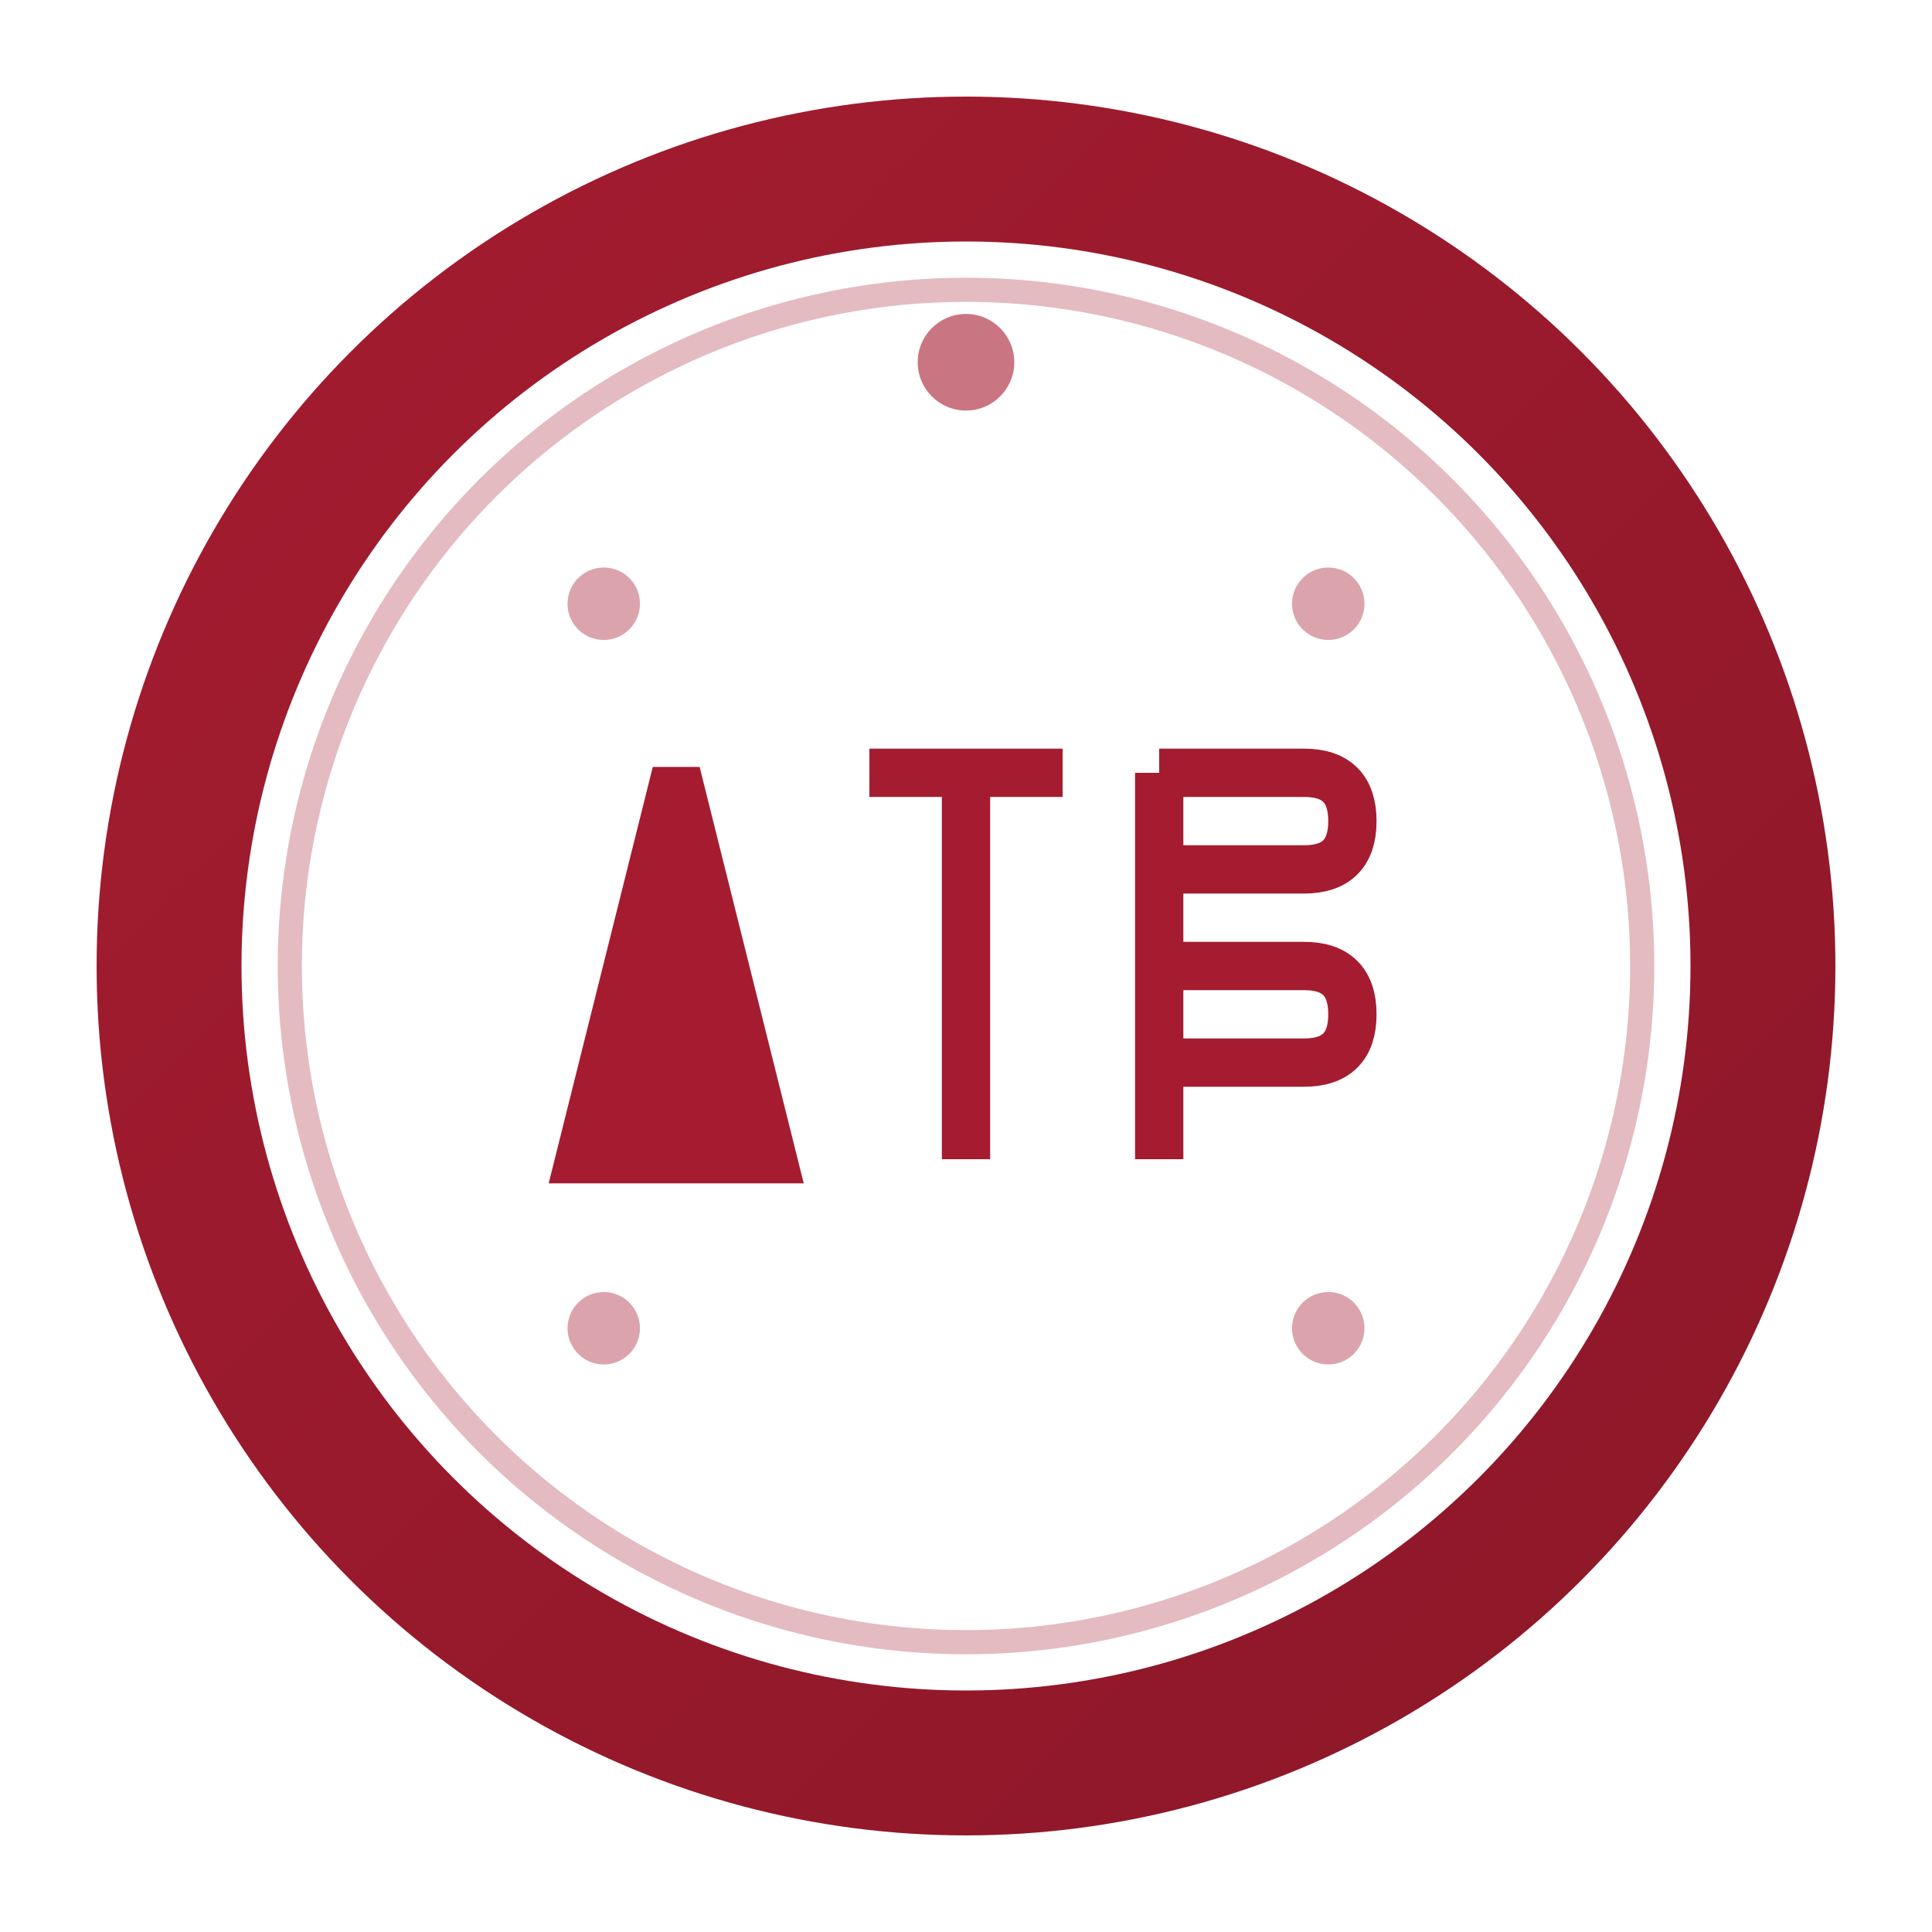 <svg width="80" height="80" viewBox="0 0 80 80" fill="none" xmlns="http://www.w3.org/2000/svg">
  <!-- Définition du dégradé -->
  <defs>
    <linearGradient id="atbGradient" x1="0%" y1="0%" x2="100%" y2="100%">
      <stop offset="0%" style="stop-color:#A51C30;stop-opacity:1" />
      <stop offset="100%" style="stop-color:#8B1728;stop-opacity:1" />
    </linearGradient>
    <filter id="shadow" x="-50%" y="-50%" width="200%" height="200%">
      <feDropShadow dx="2" dy="4" stdDeviation="3" flood-color="#A51C30" flood-opacity="0.3"/>
    </filter>
  </defs>
  
  <!-- Cercle principal avec dégradé -->
  <circle cx="40" cy="40" r="36" fill="url(#atbGradient)" filter="url(#shadow)"/>
  
  <!-- Cercle intérieur blanc -->
  <circle cx="40" cy="40" r="30" fill="#FFFFFF"/>
  
  <!-- Bordure intérieure -->
  <circle cx="40" cy="40" r="28" fill="none" stroke="#A51C30" stroke-width="1" opacity="0.3"/>
  
  <!-- Logo ATB stylisé -->
  <g transform="translate(40,40)">
    <!-- Lettre A -->
    <path d="M-12,-8 L-8,8 L-16,8 Z M-13,2 L-11,2" stroke="#A51C30" stroke-width="2" fill="#A51C30"/>
    <!-- Lettre T -->
    <path d="M-4,-8 L4,-8 M0,-8 L0,8" stroke="#A51C30" stroke-width="2" fill="none"/>
    <!-- Lettre B -->
    <path d="M8,-8 L8,8 M8,-8 L14,-8 Q16,-8 16,-6 Q16,-4 14,-4 L8,-4 M8,0 L14,0 Q16,0 16,2 Q16,4 14,4 L8,4" stroke="#A51C30" stroke-width="2" fill="none"/>
  </g>
  
  <!-- Éléments décoratifs -->
  <circle cx="40" cy="15" r="2" fill="#A51C30" opacity="0.6"/>
  <circle cx="25" cy="25" r="1.5" fill="#A51C30" opacity="0.4"/>
  <circle cx="55" cy="25" r="1.5" fill="#A51C30" opacity="0.4"/>
  <circle cx="25" cy="55" r="1.5" fill="#A51C30" opacity="0.4"/>
  <circle cx="55" cy="55" r="1.5" fill="#A51C30" opacity="0.4"/>
</svg>
